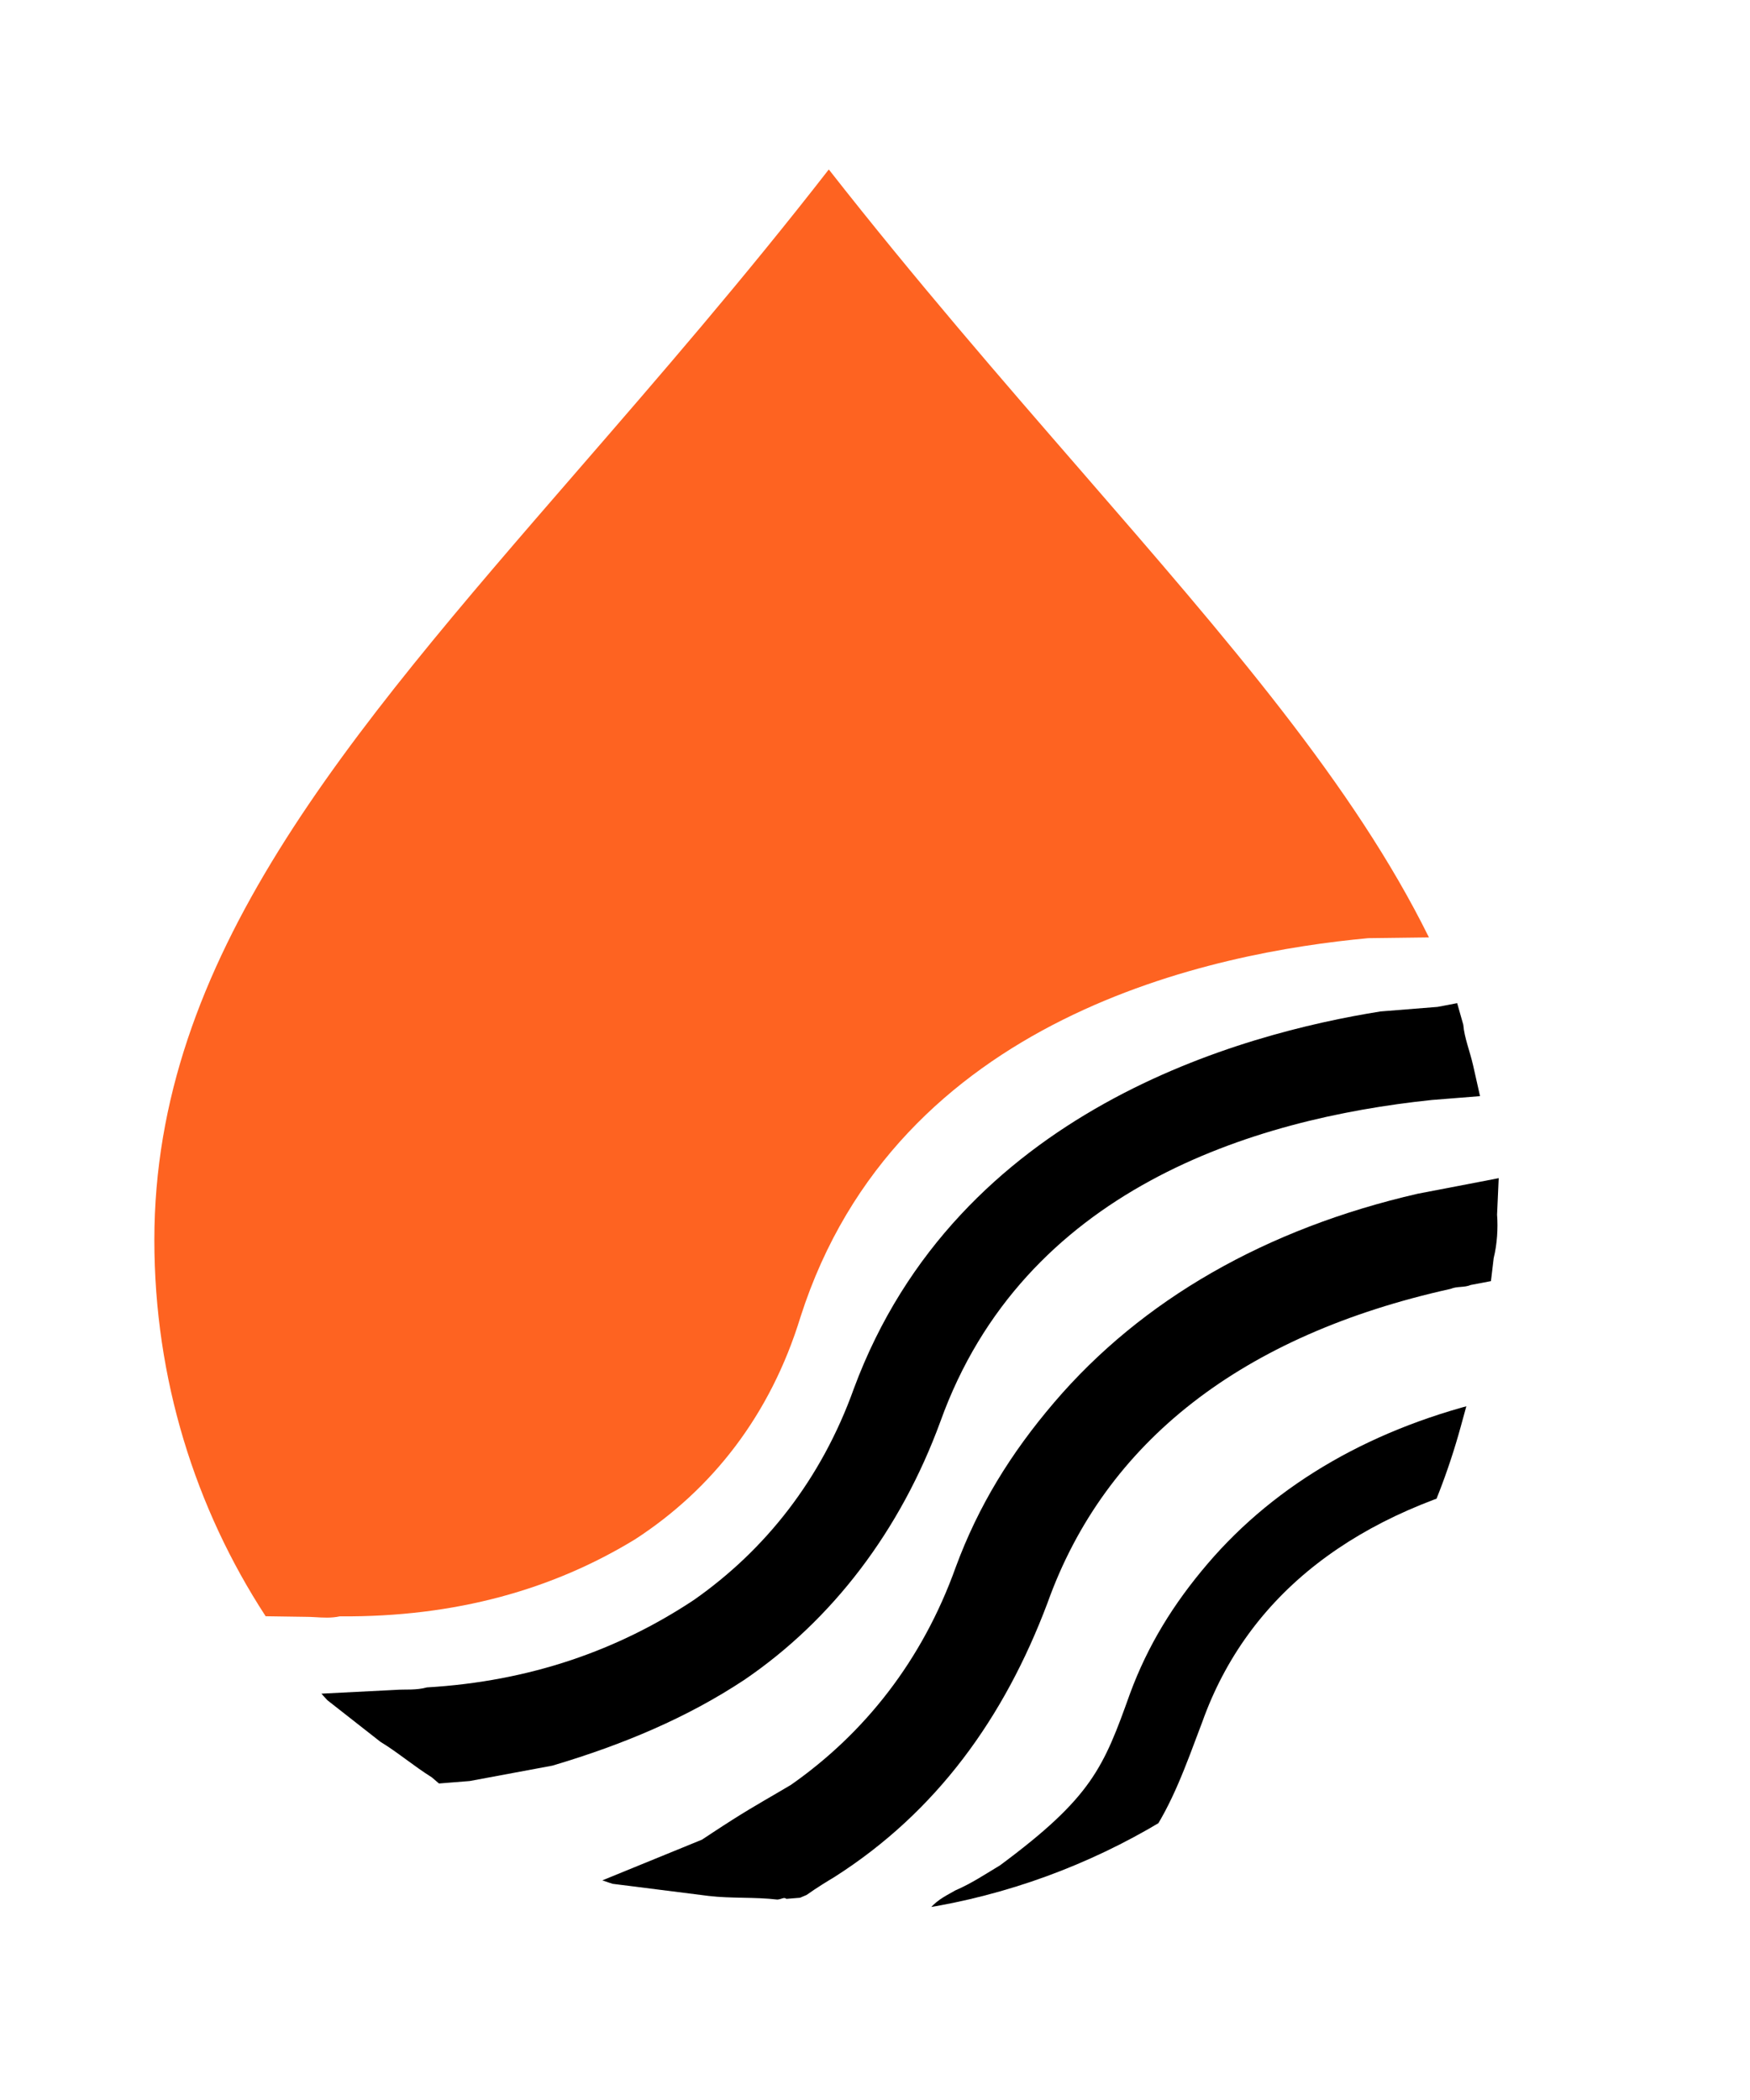 <svg width="30" height="36" viewBox="0 0 30 36" fill="none" xmlns="http://www.w3.org/2000/svg">
<g clip-path="url(#clip0_975_541)">
<path fill-rule="evenodd" clip-rule="evenodd" d="M4.554 27.707L5.231 27.717C5.285 27.716 5.343 27.72 5.405 27.723C5.537 27.731 5.683 27.74 5.824 27.709C7.82 27.725 9.488 27.243 10.889 26.387C12.205 25.532 13.206 24.262 13.722 22.579C15.377 17.403 20.818 16.327 23.454 16.083L24.496 16.07C23.209 13.461 21.055 10.979 18.547 8.088C17.178 6.511 15.704 4.813 14.208 2.905C12.757 4.772 11.294 6.46 9.92 8.045C5.905 12.677 2.646 16.437 2.646 21.258C2.646 23.64 3.348 25.857 4.554 27.707Z" fill="#FE6321"/>
<path d="M7.318 28.927C9.09 28.823 10.6 28.287 11.895 27.428C13.115 26.574 14.079 25.363 14.637 23.806C16.414 19.014 21.309 17.716 23.666 17.339L24.644 17.261L24.98 17.197L25.085 17.567C25.103 17.792 25.196 18.011 25.255 18.271L25.372 18.791L24.845 18.833C24.77 18.839 24.619 18.851 24.544 18.857C21.464 19.178 17.547 20.398 16.121 24.369C15.436 26.238 14.271 27.768 12.762 28.796C11.79 29.44 10.691 29.906 9.47 30.268L8.052 30.532C7.902 30.544 7.827 30.55 7.676 30.562L7.525 30.574L7.404 30.47C7.085 30.269 6.8 30.027 6.522 29.86L5.471 29.036L6.792 28.969C6.942 28.957 7.133 28.979 7.318 28.927Z" fill="black"/>
<path d="M12.563 31.192C12.946 30.949 13.262 30.776 13.56 30.597C14.817 29.717 15.811 28.468 16.385 26.863C16.771 25.819 17.323 24.918 18.073 24.04C19.573 22.283 21.701 21.061 24.308 20.463L25.346 20.264L25.692 20.197L25.664 20.823C25.682 21.055 25.665 21.33 25.606 21.568L25.559 21.962L25.213 22.028C25.1 22.076 24.98 22.047 24.867 22.095C21.3 22.886 18.947 24.71 17.957 27.479C17.216 29.448 16.056 31.06 14.31 32.174C14.161 32.264 14.012 32.354 13.827 32.485L13.714 32.533L13.481 32.552C13.439 32.516 13.404 32.558 13.326 32.564C12.932 32.518 12.544 32.548 12.15 32.502L10.257 32.263L12.034 31.537C12.034 31.537 12.354 31.324 12.563 31.192Z" fill="black"/>
<path d="M16.379 32.406C16.647 32.292 16.91 32.117 17.145 31.976C18.721 30.807 18.919 30.298 19.372 29.032C19.676 28.209 20.112 27.498 20.703 26.806C21.886 25.421 23.563 24.458 25.619 23.986L26.437 23.829L26.71 23.776L26.688 24.27C26.703 24.453 26.689 24.669 26.642 24.858L26.605 25.168L26.333 25.22C26.243 25.258 26.149 25.235 26.06 25.273C23.247 25.896 21.392 27.335 20.611 29.518C20.027 31.07 19.732 32.016 17.736 33.219C17.619 33.29 17.501 33.361 17.356 33.465L17.266 33.503L17.083 33.517C17.05 33.489 17.022 33.522 16.96 33.527C16.65 33.49 16.344 33.515 16.033 33.478L14.541 33.29L15.942 32.717C16.082 32.552 16.261 32.477 16.379 32.406Z" fill="black"/>
</g>
<defs>
<clipPath id="clip0_975_541">
<path d="M7.943 0.529L15.511 2.609C23.488 4.803 28.178 13.048 25.984 21.026L25.039 24.465C23.367 30.544 17.085 34.117 11.006 32.445C4.928 30.774 1.355 24.491 3.026 18.413L7.943 0.529Z" fill="white"/>
</clipPath>
</defs>
</svg>
